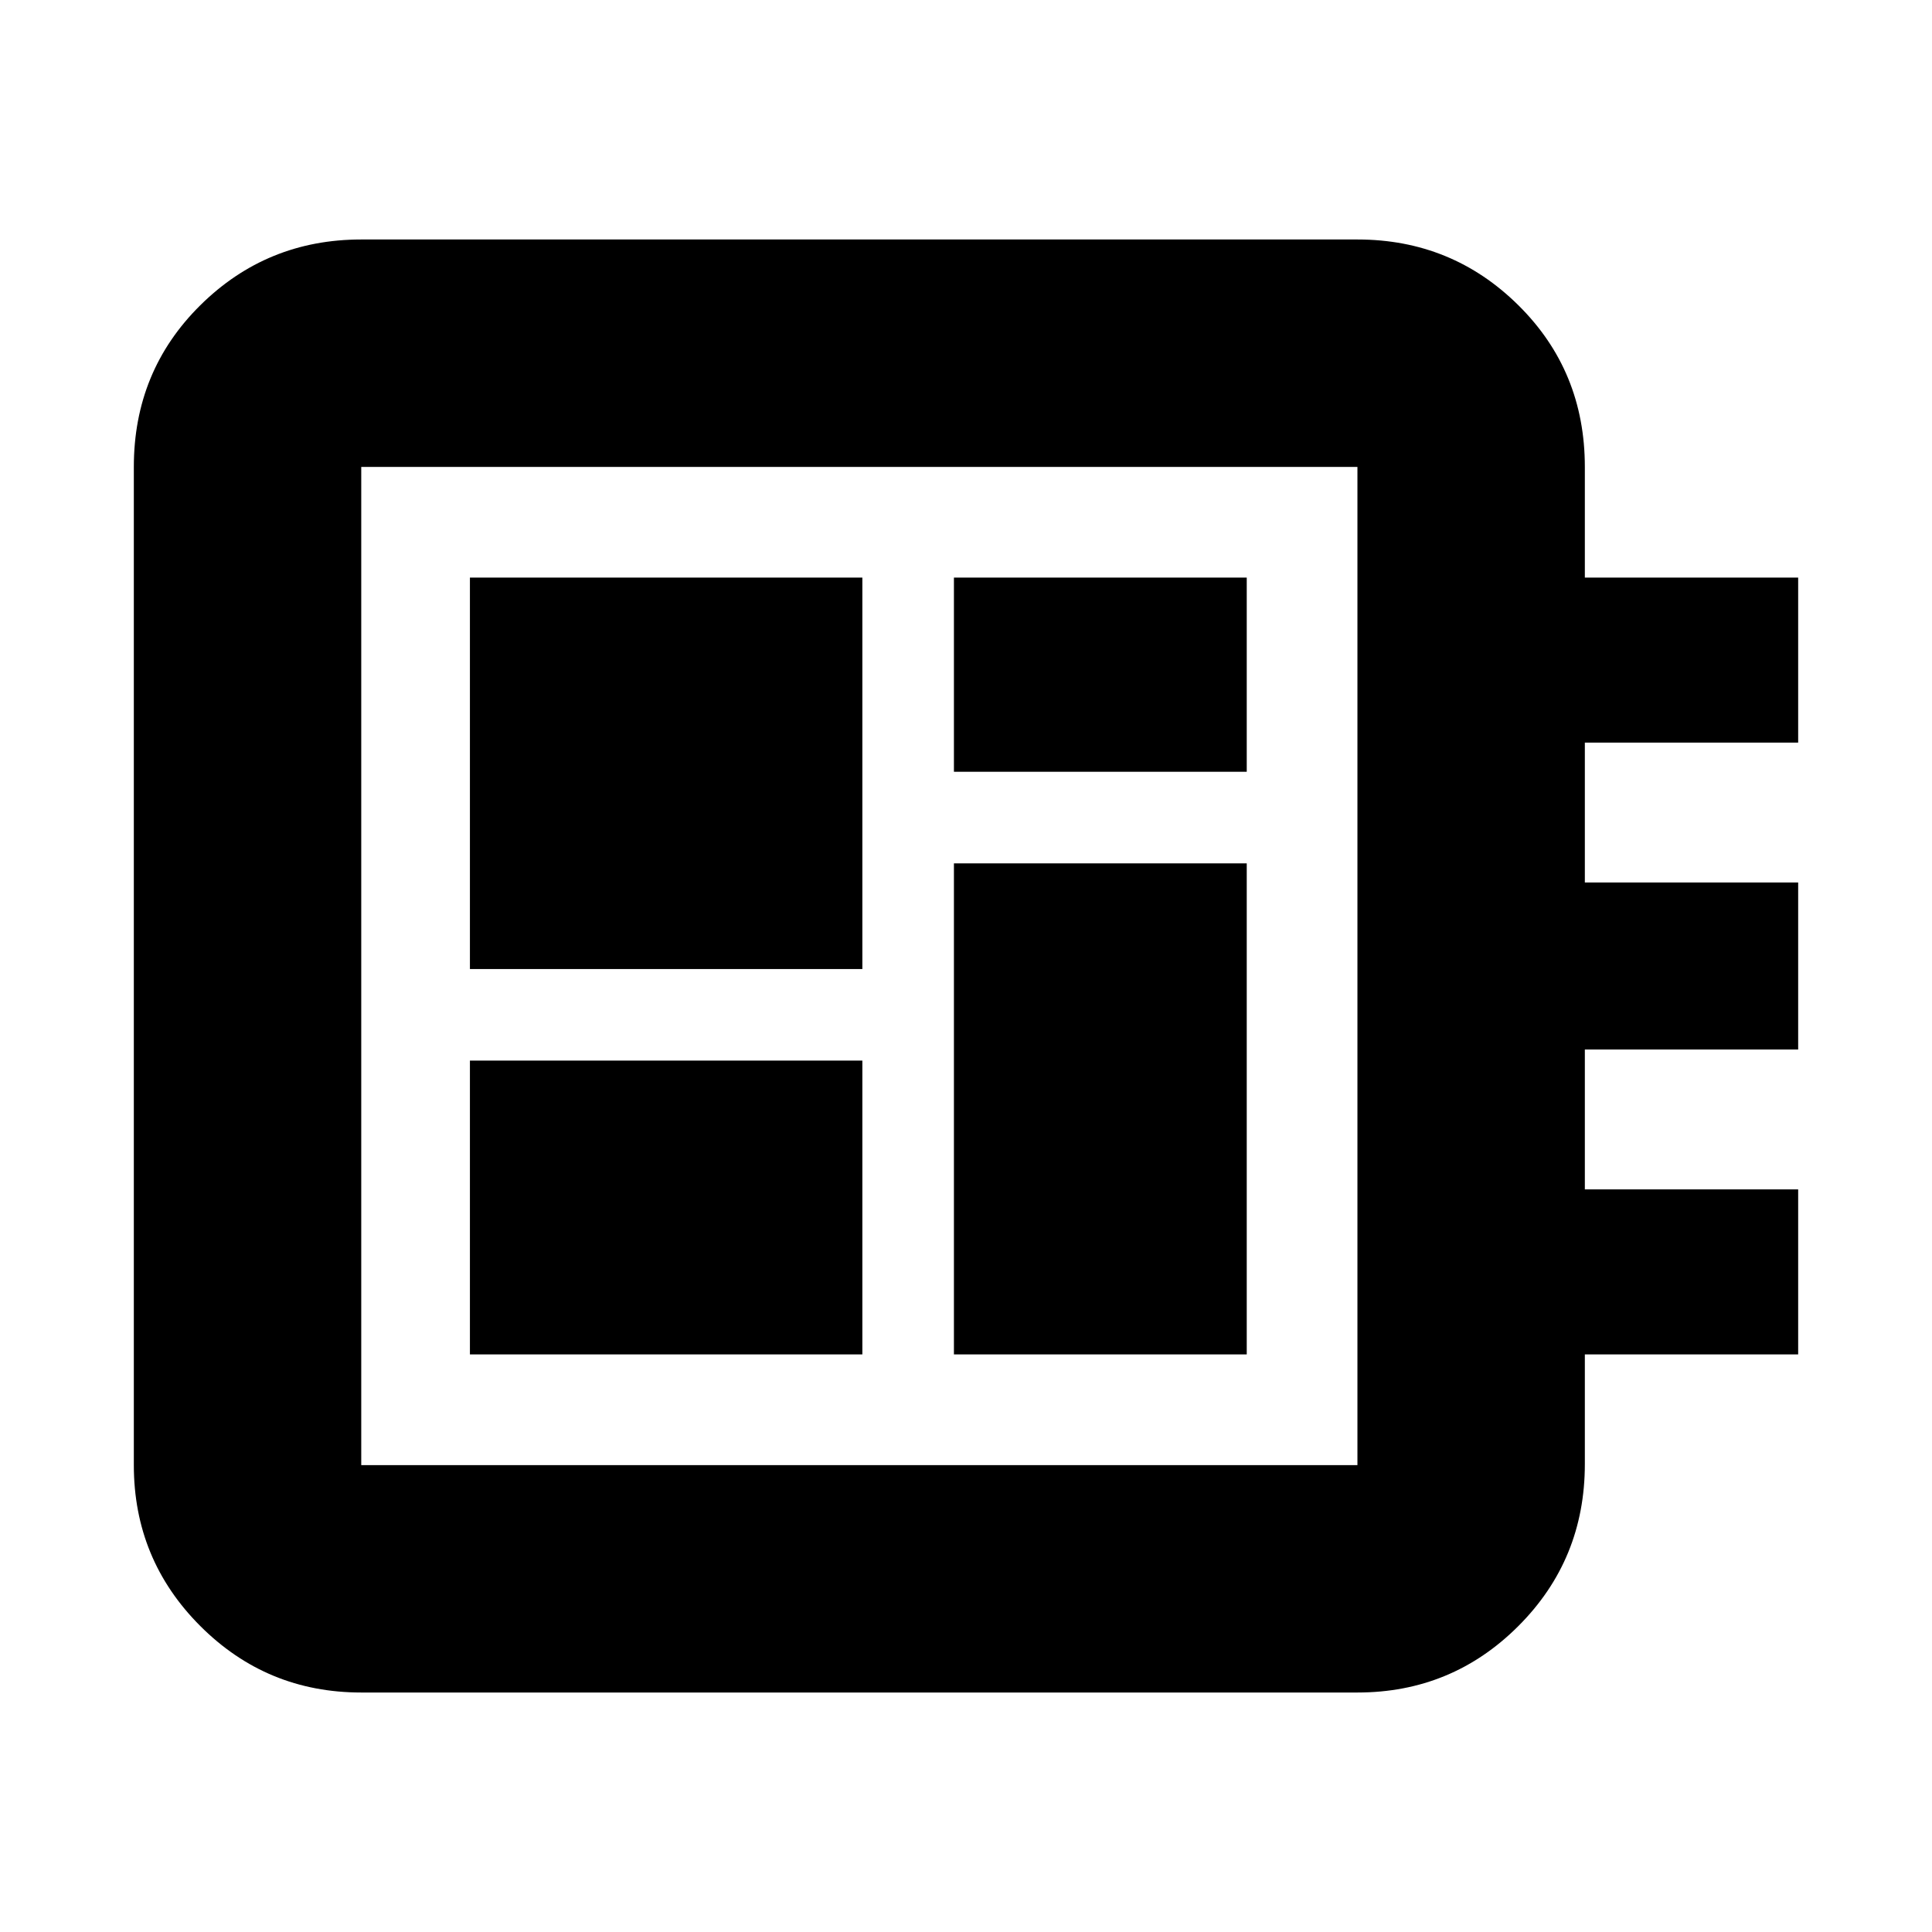 <svg xmlns="http://www.w3.org/2000/svg" height="20" viewBox="0 -960 960 960" width="20"><path d="M179.5-119q-46.94 0-79.97-33.03T66.5-232v-496q0-47.64 33.03-80.32Q132.56-841 179.5-841h495q46.94 0 79.97 32.68T787.5-728v55h106v82h-106v69.5h106v83h-106v69.5h106v82h-106v54.5q0 47.44-33.03 80.47T674.5-119h-495Zm0-113h495v-496h-495v496Zm54-55h195v-146h-195v146ZM474-576.5h145.5V-673H474v96.5Zm-240.5 98h195V-673h-195v194.5ZM474-287h145.5v-244H474v244ZM179.5-728v496-496Z"/></svg>
